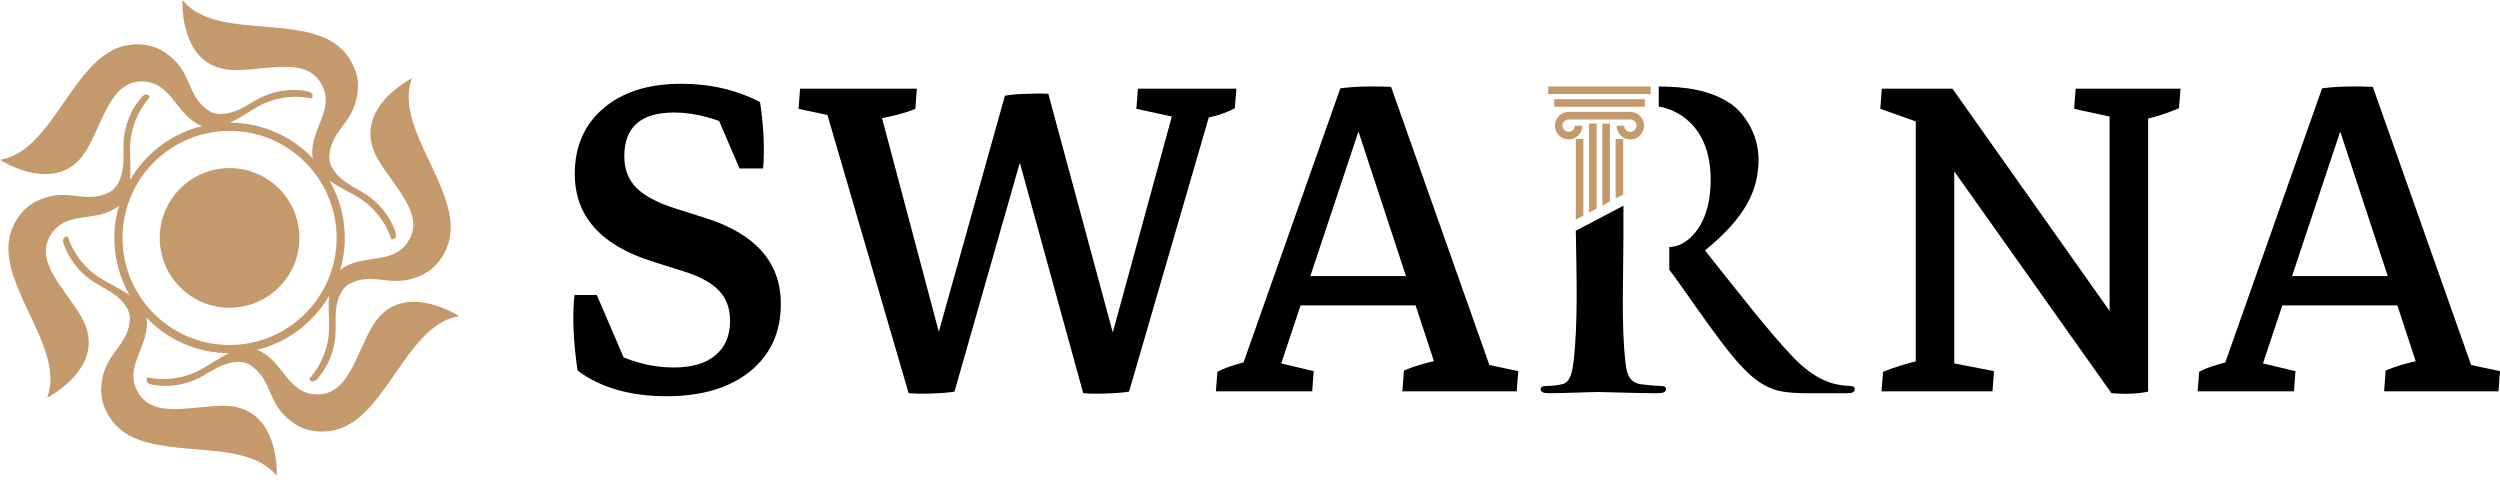 <svg width="227" height="44" viewBox="0 0 227 44" fill="none" xmlns="http://www.w3.org/2000/svg">
<path d="M215.452 7.884L224.585 33.728L223.364 32.923L227 33.7L226.861 35.532H216.479L216.618 33.645C217.525 33.256 218.626 32.932 219.922 32.673L219.561 33.45L211.788 9.799L210.844 8.023C211.492 7.93 212.232 7.875 213.065 7.856C213.898 7.837 214.693 7.847 215.452 7.884ZM213.787 8.05L205.237 33.728L205.042 32.895L208.429 33.7L208.29 35.532H199.546L199.685 33.756C200.147 33.515 200.666 33.312 201.239 33.145C201.813 32.96 202.405 32.812 203.016 32.701L201.767 33.728L210.844 8.023L213.787 8.05ZM205.931 27.732L206.847 25.067H218.645L219.588 27.732H205.931Z" fill="black"/>
<path d="M191.718 35.699L174.174 10.937L177.283 8.05L194.827 32.867L195.049 35.56C194.068 35.764 192.958 35.81 191.718 35.699ZM173.952 35.116V8.439L177.449 10.077V35.116H173.952ZM177.671 12.825L174.423 11.187L170.731 9.882L170.87 8.05H177.283L177.671 12.825ZM195.049 35.56L191.551 34.311V8.439H195.049V35.56ZM170.842 35.532L170.981 33.756C171.944 33.367 173.119 33.006 174.507 32.673L173.952 34.755V30.869H177.449V34.755L176.922 32.895L181.058 33.7L180.919 35.532H170.842ZM197.991 8.05L197.853 9.827C196.761 10.29 195.632 10.65 194.466 10.909L195.049 8.828V12.714H191.551V8.828L192.023 10.688L188.331 9.882L188.47 8.05H197.991Z" fill="black"/>
<path d="M126.309 7.884L135.442 33.728L134.22 32.923L137.857 33.7L137.718 35.532H127.336L127.475 33.645C128.381 33.256 129.483 32.932 130.778 32.673L130.417 33.45L122.644 9.799L121.701 8.023C122.348 7.93 123.089 7.875 123.921 7.856C124.754 7.837 125.55 7.847 126.309 7.884ZM124.643 8.05L116.093 33.728L115.899 32.895L119.285 33.7L119.147 35.532H110.402L110.541 33.756C111.004 33.515 111.522 33.312 112.096 33.145C112.669 32.96 113.262 32.812 113.872 32.701L112.623 33.728L121.701 8.023L124.643 8.05ZM116.787 27.732L117.703 25.067H129.501L130.445 27.732H116.787Z" fill="black"/>
<path d="M82.503 35.699L74.953 9.827L76.285 10.688L72.51 9.882L72.649 8.05H83.253L83.114 9.882C82.244 10.253 81.06 10.567 79.561 10.826L79.894 9.993L86.112 33.395L86.667 35.56C86.094 35.653 85.418 35.708 84.641 35.727C83.882 35.764 83.169 35.755 82.503 35.699ZM86.667 35.56L83.836 35.144L91.248 8.689L94.329 8.717L86.667 35.56ZM98.354 35.699L91.414 10.465L91.248 8.689C91.766 8.596 92.404 8.541 93.163 8.522C93.922 8.485 94.597 8.485 95.189 8.522L101.907 33.395L102.518 35.56C101.944 35.653 101.269 35.708 100.492 35.727C99.714 35.764 99.002 35.755 98.354 35.699ZM102.518 35.56L99.686 35.144L106.599 9.855L106.904 10.688L103.184 9.882L103.323 8.05H112.262L112.123 9.827C111.716 10.049 111.225 10.253 110.652 10.438C110.078 10.604 109.458 10.743 108.792 10.854L109.985 9.882L102.518 35.56Z" fill="black"/>
<path d="M60.546 35.977C57.215 35.977 54.513 35.199 52.44 33.645C52.051 30.961 51.959 28.676 52.163 26.788H54.189L57.187 33.756L55.022 31.674C57.02 32.803 59.075 33.367 61.184 33.367C62.832 33.367 64.09 32.997 64.96 32.257C65.848 31.517 66.292 30.471 66.292 29.12C66.292 27.991 65.95 27.075 65.265 26.372C64.58 25.65 63.47 25.058 61.934 24.595L59.214 23.735C54.531 22.254 52.19 19.608 52.19 15.795C52.19 13.297 53.06 11.307 54.8 9.827C56.539 8.346 58.89 7.606 61.851 7.606C64.497 7.606 66.885 8.161 69.013 9.272C69.346 11.474 69.438 13.482 69.29 15.296H67.153L64.71 9.633L67.375 11.909C65.21 10.78 63.155 10.216 61.212 10.216C58.196 10.216 56.687 11.539 56.687 14.185C56.687 15.351 57.048 16.304 57.77 17.044C58.51 17.785 59.695 18.414 61.323 18.932L64.044 19.793C68.615 21.236 70.9 23.836 70.9 27.593C70.9 30.166 69.966 32.211 68.097 33.728C66.228 35.227 63.711 35.977 60.546 35.977Z" fill="black"/>
<path d="M33.724 29.771C32.275 32.378 31.569 35.768 28.892 35.812C26.254 35.857 25.846 33.158 23.813 31.984C23.653 31.892 23.493 31.823 23.331 31.769C26.124 31.085 28.478 29.279 29.89 26.857C29.789 27.864 29.894 28.944 29.88 29.814C29.853 31.472 29.213 33.114 28.111 34.352C28.088 34.527 28.298 34.659 28.471 34.627C28.643 34.594 28.776 34.457 28.89 34.323C29.792 33.258 30.348 31.905 30.454 30.513C30.51 29.778 30.445 29.039 30.497 28.304C30.563 27.368 30.899 26.168 31.814 25.727C34.15 24.602 35.617 26.367 38.502 24.872C39.324 24.447 39.923 23.753 40.335 22.995C40.353 22.965 40.369 22.934 40.385 22.903C40.67 22.35 40.848 21.744 40.907 21.125C40.911 21.086 40.914 21.047 40.916 21.009C40.927 20.85 40.93 20.69 40.926 20.529C40.926 20.494 40.924 20.458 40.923 20.423C40.745 16.106 35.859 11.13 37.412 7.098C37.412 7.098 31.642 10.004 34.355 14.532C35.889 17.091 38.472 19.396 37.172 21.737C35.892 24.044 33.351 23.048 31.317 24.222C31.158 24.314 31.016 24.418 30.889 24.532C31.161 23.602 31.309 22.619 31.309 21.603C31.309 19.708 30.801 17.93 29.916 16.395C30.738 16.987 31.725 17.436 32.472 17.883C33.894 18.736 34.996 20.11 35.518 21.684C35.658 21.791 35.877 21.676 35.935 21.509C35.993 21.343 35.94 21.161 35.881 20.994C35.411 19.681 34.516 18.523 33.364 17.735C32.756 17.319 32.083 17.006 31.473 16.593C30.695 16.067 29.824 15.177 29.9 14.164C30.094 11.579 32.357 11.191 32.504 7.944C32.547 7.02 32.245 6.154 31.795 5.418C31.778 5.388 31.759 5.358 31.741 5.328C31.404 4.804 30.969 4.347 30.462 3.987C30.43 3.963 30.398 3.941 30.366 3.92C30.233 3.832 30.096 3.749 29.956 3.672C29.925 3.655 29.893 3.638 29.862 3.622C26.034 1.618 19.283 3.361 16.567 0C16.567 0 16.198 6.45 21.476 6.364C24.459 6.316 27.747 5.232 29.125 7.528C30.482 9.79 28.349 11.492 28.349 13.841C28.349 14.029 28.369 14.207 28.405 14.377C26.506 12.39 23.836 11.147 20.88 11.136C21.799 10.72 22.678 10.092 23.436 9.671C24.886 8.865 26.628 8.599 28.251 8.934C28.414 8.867 28.423 8.618 28.309 8.485C28.194 8.351 28.01 8.306 27.837 8.274C26.464 8.025 25.014 8.22 23.756 8.824C23.091 9.142 22.483 9.569 21.821 9.892C20.977 10.302 19.77 10.611 18.931 10.039C16.789 8.579 17.584 6.426 14.847 4.674C14.067 4.176 13.167 4.003 12.304 4.025C12.27 4.025 12.235 4.026 12.2 4.028C11.578 4.058 10.966 4.206 10.399 4.465C10.363 4.481 10.328 4.497 10.294 4.515C10.152 4.585 10.011 4.662 9.874 4.746C9.844 4.764 9.813 4.783 9.783 4.802C6.135 7.119 4.269 13.838 0 14.509C0 14.509 5.402 18.053 7.966 13.439C9.415 10.832 10.121 7.442 12.798 7.398C15.436 7.353 15.843 10.052 17.877 11.226C18.037 11.318 18.197 11.387 18.358 11.441C15.566 12.125 13.212 13.93 11.8 16.353C11.9 15.346 11.796 14.265 11.81 13.396C11.837 11.738 12.477 10.096 13.579 8.857C13.602 8.683 13.392 8.55 13.219 8.583C13.046 8.616 12.914 8.753 12.8 8.887C11.898 9.952 11.342 11.305 11.236 12.696C11.18 13.431 11.245 14.171 11.193 14.906C11.126 15.842 10.79 17.041 9.876 17.483C7.54 18.608 6.073 16.842 3.188 18.337C2.366 18.763 1.767 19.456 1.354 20.215C1.337 20.245 1.321 20.276 1.305 20.306C1.019 20.86 0.842 21.465 0.783 22.085C0.779 22.124 0.776 22.163 0.773 22.201C0.763 22.36 0.76 22.52 0.764 22.681C0.764 22.716 0.766 22.752 0.767 22.787C0.945 27.104 5.831 32.08 4.278 36.112C4.278 36.112 10.048 33.206 7.334 28.678C5.801 26.119 3.218 23.813 4.518 21.473C5.798 19.166 8.339 20.162 10.373 18.988C10.532 18.896 10.673 18.792 10.801 18.678C10.529 19.608 10.38 20.591 10.38 21.607C10.38 23.502 10.89 25.279 11.774 26.814C10.952 26.223 9.965 25.774 9.218 25.327C7.795 24.474 6.694 23.099 6.172 21.526C6.032 21.419 5.813 21.534 5.755 21.701C5.696 21.867 5.749 22.049 5.809 22.215C6.28 23.529 7.173 24.687 8.325 25.475C8.934 25.891 9.607 26.203 10.217 26.617C10.994 27.142 11.866 28.033 11.79 29.046C11.596 31.631 9.333 32.019 9.185 35.266C9.143 36.19 9.445 37.056 9.895 37.792C9.912 37.822 9.931 37.852 9.949 37.881C10.286 38.406 10.721 38.862 11.228 39.222C11.26 39.246 11.292 39.268 11.324 39.289C11.457 39.377 11.594 39.46 11.734 39.537C11.764 39.554 11.797 39.571 11.828 39.587C15.656 41.591 22.407 39.848 25.123 43.209C25.123 43.209 25.491 36.759 20.213 36.845C17.231 36.893 13.943 37.977 12.565 35.681C11.208 33.419 13.341 31.717 13.341 29.368C13.341 29.18 13.32 29.002 13.284 28.832C15.183 30.819 17.854 32.062 20.81 32.072C19.891 32.489 19.011 33.117 18.254 33.538C16.804 34.344 15.062 34.61 13.438 34.275C13.276 34.342 13.267 34.591 13.381 34.724C13.495 34.858 13.68 34.903 13.853 34.935C15.226 35.184 16.676 34.989 17.934 34.385C18.599 34.066 19.207 33.64 19.869 33.318C20.712 32.907 21.919 32.598 22.759 33.17C24.901 34.63 24.105 36.783 26.843 38.535C27.623 39.033 28.523 39.206 29.386 39.184C29.42 39.184 29.455 39.183 29.489 39.181C30.112 39.151 30.724 39.003 31.291 38.744C31.326 38.728 31.362 38.712 31.396 38.694C31.538 38.624 31.679 38.547 31.816 38.463C31.846 38.445 31.876 38.426 31.907 38.407C35.557 36.094 37.423 29.376 41.691 28.704C41.691 28.704 36.289 25.16 33.725 29.774L33.724 29.771ZM11.124 21.605C11.124 16.245 15.485 11.884 20.845 11.884C26.204 11.884 30.565 16.245 30.565 21.605C30.565 26.964 26.204 31.325 20.845 31.325C15.485 31.325 11.124 26.964 11.124 21.605Z" fill="#C49A6C"/>
<path d="M21.862 27.862C25.319 27.301 27.666 24.044 27.105 20.587C26.544 17.131 23.287 14.784 19.83 15.345C16.373 15.906 14.026 19.163 14.587 22.619C15.148 26.076 18.405 28.423 21.862 27.862Z" fill="#C49A6C"/>
<path fill-rule="evenodd" clip-rule="evenodd" d="M150.613 9.668C152.722 10.049 155.329 11.787 155.329 16.326C155.329 19.347 154.26 21.042 153.155 21.852C152.678 22.197 152.296 22.37 151.571 22.44V24.505C152.05 25.058 153.745 27.563 155.219 29.589C157.282 32.426 158.682 34.157 160.266 35.005C161.224 35.521 162.145 35.705 164.208 35.705H167.708C168.151 35.705 168.408 35.631 168.408 35.337C168.408 35.152 168.261 35.042 167.966 35.042C167.672 35.042 167.34 35.006 166.935 34.931C166.382 34.821 164.872 34.563 162.808 32.426C160.635 30.142 158.092 26.863 154.813 22.736C158.535 19.715 159.677 17.21 159.677 14.484C159.677 12.015 158.203 10.136 157.172 9.437C155.245 8.116 152.869 7.867 150.613 7.853V9.668ZM142.877 32.868C142.729 33.937 142.545 34.747 141.808 34.894C141.476 34.968 141.035 35.042 140.481 35.042C140.039 35.042 139.892 35.152 139.892 35.336C139.892 35.594 140.15 35.704 140.629 35.704C142.102 35.704 144.423 35.593 145.123 35.593C145.676 35.593 148.402 35.704 150.539 35.704C151.018 35.704 151.276 35.593 151.276 35.336C151.276 35.152 151.129 35.042 150.834 35.042C150.392 35.042 149.581 34.968 149.028 34.894C147.923 34.747 147.701 33.937 147.591 32.868C147.197 29.555 147.407 25.028 147.407 21.446V18.676L143.083 20.954C143.147 24.901 143.295 29.346 142.875 32.868H142.877Z" fill="black"/>
<path d="M149.887 7.852H140.578V8.541H149.887V7.852Z" fill="#C49A6C"/>
<path d="M149.347 9.005H141.119V9.694H149.347V9.005Z" fill="#C49A6C"/>
<path d="M143.682 11.409C143.682 11.752 143.542 12.064 143.316 12.291H143.315V12.293C143.088 12.519 142.776 12.659 142.432 12.659C142.089 12.659 141.777 12.519 141.55 12.293V12.291C141.323 12.064 141.184 11.752 141.184 11.409C141.184 11.065 141.324 10.753 141.55 10.526V10.524C141.777 10.298 142.089 10.158 142.432 10.158H148.036C148.38 10.158 148.691 10.298 148.918 10.524L148.919 10.526C149.145 10.753 149.285 11.065 149.285 11.409C149.285 11.752 149.145 12.064 148.919 12.291H148.918V12.293C148.691 12.519 148.379 12.659 148.036 12.659C147.692 12.659 147.38 12.519 147.153 12.293L147.152 12.291C146.926 12.064 146.786 11.752 146.786 11.409H147.475C147.475 11.565 147.537 11.705 147.638 11.806L147.639 11.808C147.74 11.909 147.881 11.971 148.037 11.971C148.193 11.971 148.334 11.908 148.435 11.808L148.436 11.806C148.536 11.705 148.599 11.565 148.599 11.409C148.599 11.252 148.536 11.112 148.436 11.011L148.435 11.009C148.334 10.908 148.193 10.846 148.037 10.846H142.431C142.275 10.846 142.135 10.909 142.034 11.009L142.033 11.011C141.932 11.112 141.87 11.252 141.87 11.409C141.87 11.565 141.932 11.705 142.033 11.806L142.034 11.808C142.135 11.909 142.276 11.971 142.431 11.971C142.587 11.971 142.728 11.908 142.829 11.808L142.83 11.806C142.931 11.705 142.993 11.565 142.993 11.409H143.682Z" fill="#C49A6C"/>
<path fill-rule="evenodd" clip-rule="evenodd" d="M146.697 12.621V18.031L147.385 17.669V12.621H146.697Z" fill="#C49A6C"/>
<path fill-rule="evenodd" clip-rule="evenodd" d="M145.491 11.217V18.666L146.18 18.304V11.217H145.491Z" fill="#C49A6C"/>
<path fill-rule="evenodd" clip-rule="evenodd" d="M144.286 11.217V19.302L144.974 18.939V11.217H144.286Z" fill="#C49A6C"/>
<path fill-rule="evenodd" clip-rule="evenodd" d="M143.081 12.621V19.937L143.77 19.573V12.621H143.081Z" fill="#C49A6C"/>
</svg>
